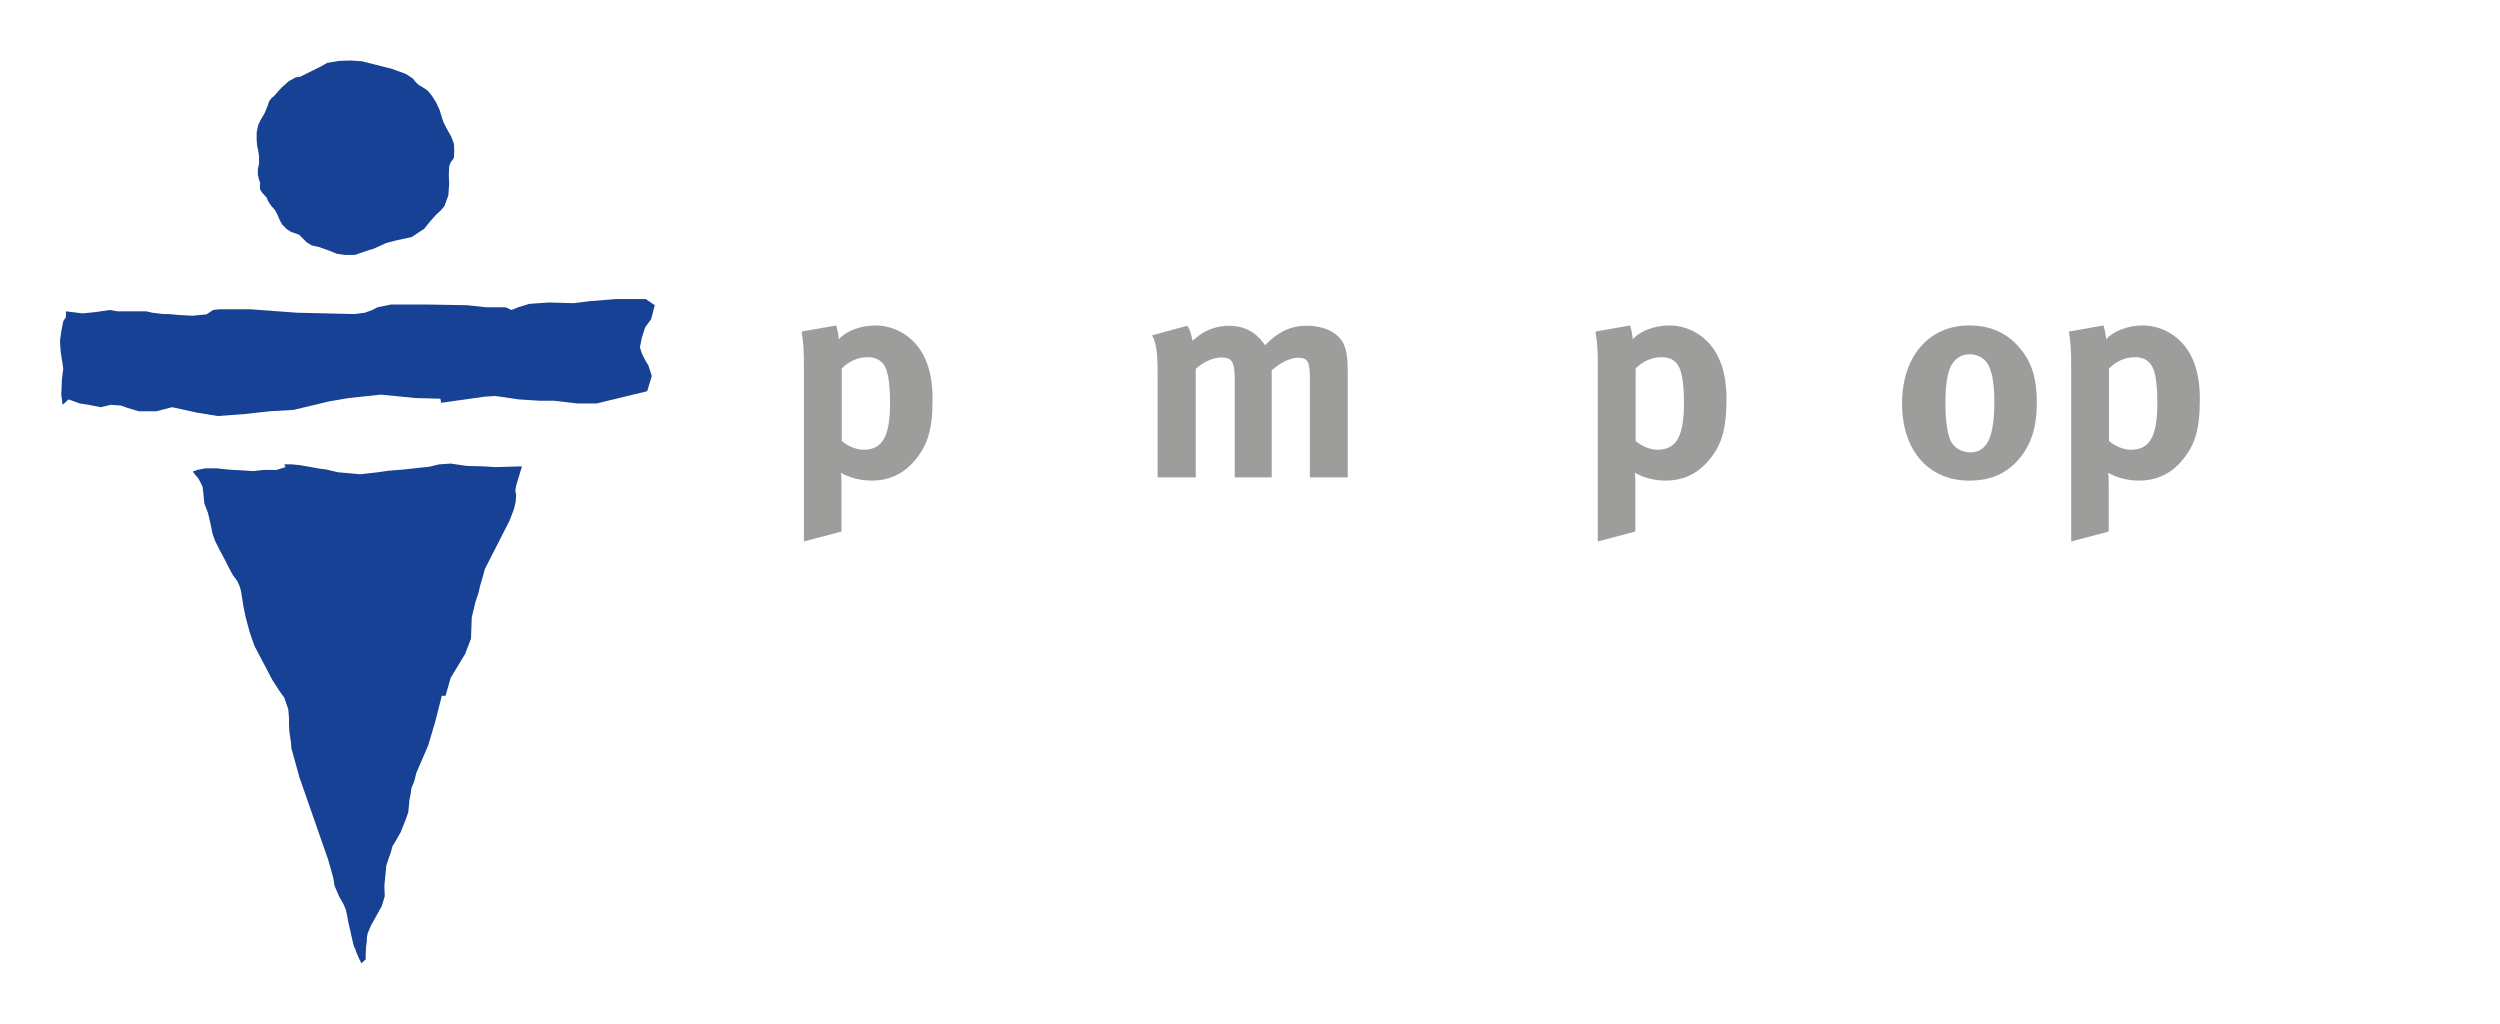 <?xml version="1.0" encoding="iso-8859-1"?>
<!-- Generator: Adobe Illustrator 15.0.0, SVG Export Plug-In . SVG Version: 6.00 Build 0)  -->
<!DOCTYPE svg
  PUBLIC '-//W3C//DTD SVG 1.1//EN'
  'http://www.w3.org/Graphics/SVG/1.1/DTD/svg11.dtd'>
<svg xmlns="http://www.w3.org/2000/svg" xmlns:xlink="http://www.w3.org/1999/xlink" version="1.1" x="0px" y="0px" width="595.275px" height="243.78px" viewBox="0 0 595.275 243.78" enable-background="new 0 0 595.275 243.78" xml:space="preserve">
	
	

	
	<g id="Hintergrund">
</g>
	
	

	
	<g id="Hilfslinien" display="none">
</g>
	
	

	
	<g id="Vordergrund">
		
		
	
		
		<g>
			
			
		
			
			<g>
				
				
			
				
				
				<polygon fill-rule="evenodd" clip-rule="evenodd" fill="#164194" stroke="#164194" stroke-width="0" stroke-miterlimit="3.864" points="     65.278,22.828 66.966,20.943 68.75,19.34 70.472,18.398 71.41,18.304 73.193,17.422 76.417,15.82 77.917,14.972 80.733,14.5      83.454,14.406 86.208,14.594 89.211,15.349 93.279,16.385 96.657,17.611 98.285,18.681 99.037,19.623 99.787,20.283      100.63,20.754 101.851,21.603 102.79,22.734 103.822,24.336 104.666,26.16 105.544,28.988 106.294,30.495 107.42,32.475      108.077,34.205 108.171,35.901 108.077,37.598 107.326,38.635 106.952,39.576 106.858,41.684 106.952,43.663 106.764,46.49      105.826,49.068 104.948,50.105 103.822,51.143 102.32,52.839 101.006,54.475 98.005,56.453 94.499,57.207 91.966,57.867      88.835,59.281 88.085,59.47 84.519,60.695 82.046,60.695 80.169,60.411 77.825,59.47 75.915,58.81 74.225,58.434 73.005,57.68      71.222,55.889 69.346,55.229 68.28,54.568 67.154,53.404 66.592,52.367 66.028,51.049 65.466,50.012 64.714,49.162      64.152,48.409 63.776,47.749 63.495,47.057 62.462,45.925 61.96,45.171 61.867,44.323 61.96,43.568 61.679,42.815 61.397,41.589      61.397,40.271 61.679,39.012 61.679,37.126 61.491,35.995 61.21,34.582 61.116,33.262 61.116,31.532 61.491,29.742      62.181,28.328 62.932,27.103 63.776,25.089 64.058,24.148 64.621,23.393    " animation_id="11"/>
				
				
			
				
				
				<polygon fill-rule="evenodd" clip-rule="evenodd" fill="#164194" stroke="#164194" stroke-width="0" stroke-miterlimit="3.864" points="     15.697,74.133 19.711,74.619 22.865,74.295 26.178,73.809 27.983,74.133 30.98,74.133 32.399,74.133 34.836,74.133      36.255,74.457 38.937,74.78 40.198,74.78 42.793,75.016 45.79,75.178 49.172,74.854 50.75,73.809 52.169,73.646 55.166,73.646      59.653,73.646 70.675,74.457 84.381,74.78 86.905,74.457 88.639,73.809 89.901,73.159 93.127,72.512 101.871,72.512      111.248,72.674 115.735,73.159 120.379,73.159 121.799,73.809 123.376,73.159 126.057,72.35 130.702,72.025 136.608,72.188      140.552,71.701 146.615,71.215 153.784,71.215 155.904,72.674 155.045,75.988 153.625,77.934 152.837,80.365 152.364,82.707      152.837,84.167 153.468,85.463 154.415,87.084 155.202,89.518 154.099,93.155 142.041,96.073 137.555,96.073 131.963,95.426      128.651,95.426 123.534,95.102 117.943,94.291 115.419,94.451 105.027,95.912 104.868,94.938 98.875,94.776 90.691,93.966      83.049,94.776 78.317,95.588 69.888,97.605 64.139,97.93 58.39,98.577 51.853,99.064 46.894,98.254 40.987,96.956 37.201,97.93      35.467,97.93 33.031,97.93 30.348,97.118 28.771,96.56 26.335,96.397 23.969,96.956 21.131,96.397 19.01,96.073 16.328,95.102      14.909,96.397 14.594,93.966 14.751,90.237 15.067,87.733 14.435,83.68 14.278,81.176 14.594,78.906 15.067,76.475      15.697,75.502    " animation_id="12"/>
				
				
			
				
				
				<polygon fill-rule="evenodd" clip-rule="evenodd" fill="#164194" stroke="#164194" stroke-width="0" stroke-miterlimit="3.864" points="     45.891,112.267 47.009,111.889 47.941,111.701 48.935,111.513 50.053,111.513 51.638,111.513 53.222,111.701 55.365,111.889      57.476,111.984 58.781,112.078 60.366,112.172 62.79,111.889 65.832,111.889 67.976,111.229 67.697,110.569 69.561,110.569      71.392,110.758 73.628,111.135 75.586,111.513 77.698,111.795 80.493,112.454 83.757,112.738 85.774,112.926 89.969,112.454      92.545,112.078 96.087,111.795 99.502,111.418 102.206,111.135 104.537,110.569 107.299,110.381 111.215,110.947      115.096,111.041 117.986,111.229 120.935,111.135 124.291,111.041 122.893,115.66 122.707,116.791 122.893,117.889      122.8,119.396 122.427,121.094 121.309,124.016 115.469,135.449 114.817,137.807 114.351,139.375 113.885,141.355      113.232,143.24 112.333,146.978 112.147,152.068 110.749,155.711 107.299,161.428 106.088,165.67 105.189,165.67      104.723,167.555 103.604,171.951 101.926,177.574 99.13,184.045 98.663,185.931 97.951,187.722 97.764,189.137 97.485,190.516      97.392,191.647 97.206,193.438 96.646,195.041 95.527,197.836 95.435,198.118 93.757,201.041 93.477,201.418 93.011,203.115      92.638,204.118 91.986,206.097 91.706,209.02 91.521,210.904 91.613,213.416 90.9,215.773 88.383,220.265 87.545,222.244      87.358,223.281 87.358,224.035 87.172,225.354 87.079,227.207 87.079,228.432 86.053,229.375 85.495,228.244 84.842,226.736      84.655,226.076 84.282,225.354 84.128,224.789 83.663,222.81 83.476,221.867 83.196,220.736 82.823,219.039 82.73,218.38      82.357,216.621 81.798,215.303 80.773,213.512 79.654,210.904 79.375,209.113 78.164,204.777 71.298,185.082 69.374,178.14      69.281,176.82 69.094,175.5 68.908,174.309 68.815,172.611 68.815,171.009 68.722,169.878 68.628,168.842 67.697,166.141      66.484,164.444 64.899,161.994 60.553,153.731 59.434,150.465 58.501,146.978 57.942,144.277 57.383,140.695 57.01,139.47      56.451,138.277 55.459,136.957 54.34,134.885 53.595,133.376 52.196,130.77 51.171,128.695 50.611,127.094 50.146,124.831      49.493,122.037 48.655,119.869 48.407,117.323 48.221,115.848 47.755,114.906 47.196,113.869 46.543,113.114    " animation_id="13"/>
				
				
		
			
			</g>
			
			
		
			
			<g>
				
				
			
				
				<path fill="#9D9D9C" d="M199.11,77.492c0.346,1.247,0.554,2.218,0.623,3.326c1.595-1.939,5.129-3.326,8.735-3.326     c2.494,0,5.059,0.831,7,2.148c3.813,2.564,6.586,7.14,6.586,15.319c0,7.625-1.248,11.507-4.922,15.458     c-2.426,2.564-5.615,4.02-9.496,4.02c-2.773,0-5.407-0.692-7.417-1.871c0.139,0.832,0.139,1.871,0.139,2.911v11.091l-8.942,2.357     V87.89c0-4.645-0.07-5.962-0.556-8.942L199.11,77.492z M205.556,107.091c4.574,0,6.377-3.12,6.377-11.23     c0-3.396-0.277-6.099-0.902-7.833c-0.692-1.939-2.149-2.98-4.436-2.98c-2.287,0-4.506,0.971-6.17,2.704v17.26     C201.674,106.051,203.684,107.091,205.556,107.091z" animation_id="0"/>
				
				
			
				
				
				
			
				
				
				
			
				
				<path fill="#9D9D9C" d="M282.708,77.561c0.624,0.971,0.901,1.803,1.248,3.605c2.426-2.357,5.408-3.605,8.666-3.605     c2.91,0,5.336,0.971,7.209,2.912c0.485,0.484,0.97,1.109,1.386,1.732c3.258-3.326,6.169-4.645,10.051-4.645     c2.773,0,5.407,0.832,7.001,2.219c2.011,1.733,2.635,3.812,2.635,8.664v25.232h-9.011v-23.43c0-4.229-0.486-5.061-2.912-5.061     c-1.733,0-4.159,1.179-6.17,2.98v25.51h-8.804V90.592c0-4.436-0.623-5.475-3.188-5.475c-1.733,0-4.09,0.9-6.1,2.703v25.855     h-9.081V88.93c0-5.13-0.346-7.348-1.317-9.081L282.708,77.561z" animation_id="3"/>
				
				
			
				
				
				
			
				
				<path fill="#9D9D9C" d="M388.147,77.492c0.346,1.247,0.554,2.218,0.623,3.326c1.595-1.939,5.129-3.326,8.735-3.326     c2.495,0,5.06,0.831,7.001,2.148c3.812,2.564,6.585,7.14,6.585,15.319c0,7.625-1.248,11.507-4.922,15.458     c-2.427,2.564-5.614,4.02-9.496,4.02c-2.774,0-5.407-0.692-7.418-1.871c0.14,0.832,0.14,1.871,0.14,2.911v11.091l-8.942,2.357     V87.89c0-4.645-0.069-5.962-0.555-8.942L388.147,77.492z M394.595,107.091c4.573,0,6.377-3.12,6.377-11.23     c0-3.396-0.277-6.099-0.901-7.833c-0.693-1.939-2.15-2.98-4.437-2.98c-2.288,0-4.506,0.971-6.171,2.704v17.26     C390.712,106.051,392.722,107.091,394.595,107.091z" animation_id="5"/>
				
				
			
				
				
				
			
				
				<path fill="#9D9D9C" d="M480.897,82.829c2.843,3.327,4.091,7.209,4.091,12.963c0,6.1-1.387,10.259-4.437,13.725     c-2.703,3.05-6.239,4.921-11.715,4.921c-9.635,0-15.942-7.209-15.942-18.369c0-11.159,6.377-18.576,15.942-18.576     C473.896,77.492,477.849,79.225,480.897,82.829z M464.192,87.959c-0.623,1.871-0.97,4.367-0.97,7.901     c0,4.091,0.416,7.14,1.178,8.942c0.832,1.941,2.912,2.912,4.714,2.912c4.021,0,5.753-3.605,5.753-11.992     c0-4.783-0.623-7.902-1.87-9.496c-0.901-1.18-2.357-1.873-4.021-1.873C466.757,84.354,464.955,85.741,464.192,87.959z" animation_id="7"/>
				
				
			
				
				<path fill="#9D9D9C" d="M500.864,77.492c0.346,1.247,0.554,2.218,0.623,3.326c1.594-1.939,5.129-3.326,8.733-3.326     c2.496,0,5.061,0.831,7.002,2.148c3.812,2.564,6.585,7.14,6.585,15.319c0,7.625-1.248,11.507-4.922,15.458     c-2.426,2.564-5.614,4.02-9.496,4.02c-2.773,0-5.407-0.692-7.417-1.871c0.139,0.832,0.139,1.871,0.139,2.911v11.091l-8.942,2.357     V87.89c0-4.645-0.069-5.962-0.555-8.942L500.864,77.492z M507.311,107.091c4.574,0,6.377-3.12,6.377-11.23     c0-3.396-0.277-6.099-0.901-7.833c-0.693-1.939-2.15-2.98-4.437-2.98c-2.287,0-4.506,0.971-6.17,2.704v17.26     C503.428,106.051,505.438,107.091,507.311,107.091z" animation_id="8"/>
				
				
			
				
				
				
			
				
				
				
		
			
			</g>
			
			
	
		
		</g>
		
		

	
	</g>
	
	


</svg>
